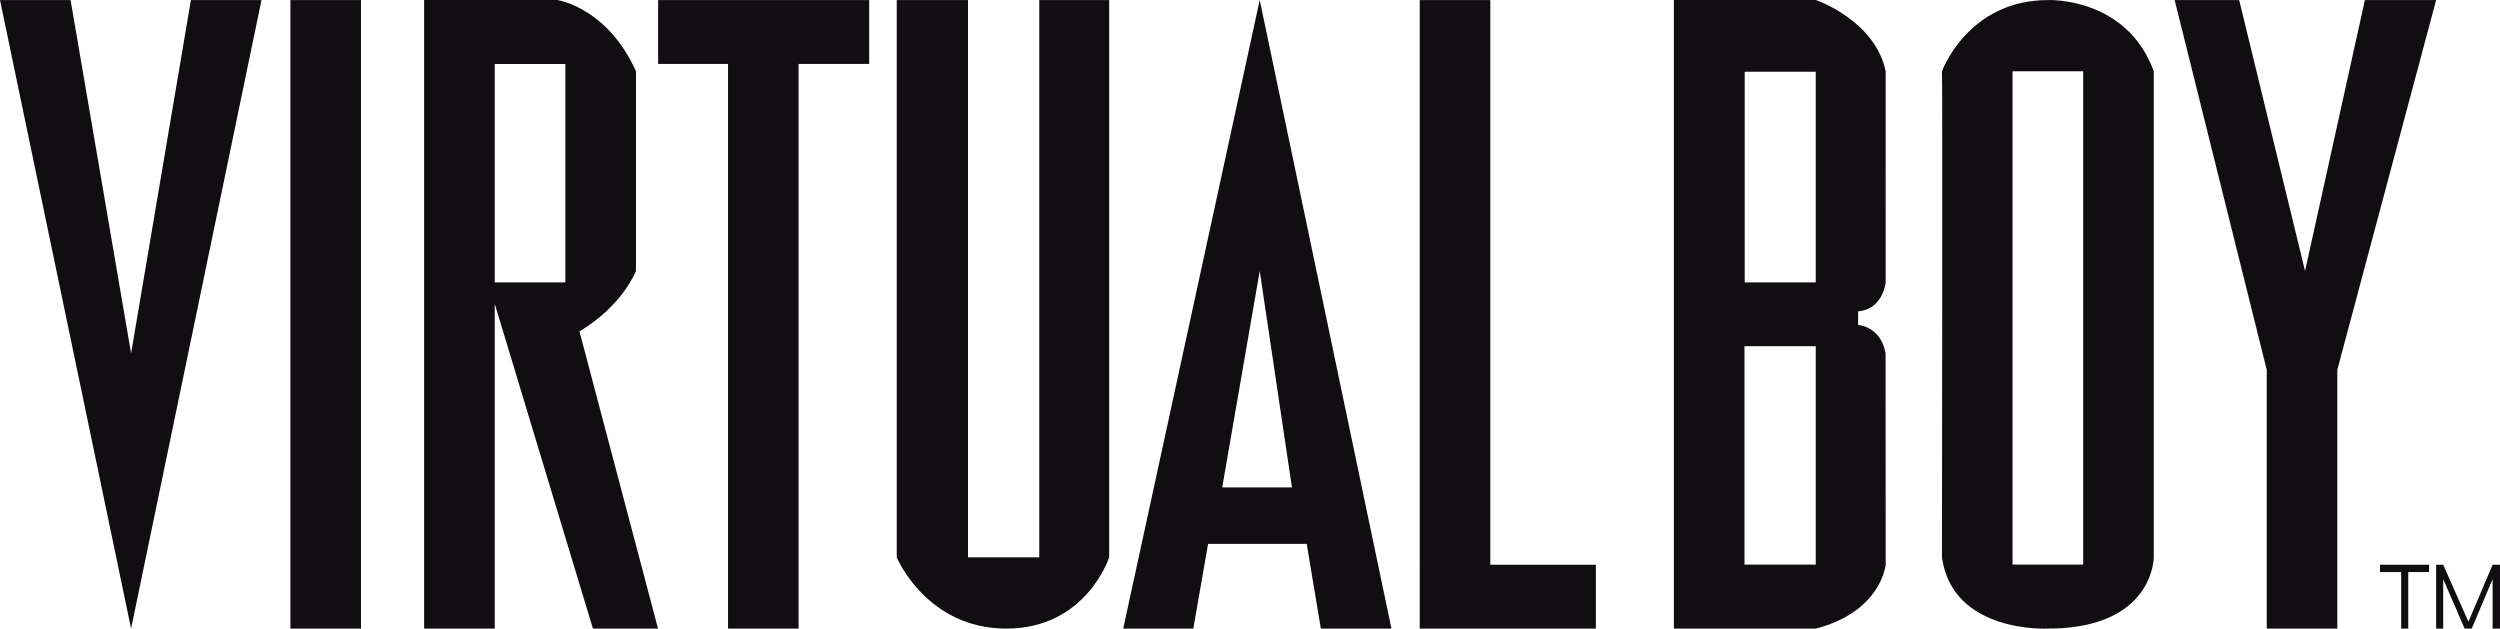<?xml version="1.0" encoding="UTF-8" standalone="no"?>
<!-- Generator: Adobe Illustrator 13.0.0, SVG Export Plug-In . SVG Version: 6.00 Build 14948)  -->

<svg
   xmlns:ns="&amp;ns_sfw;"
   xmlns:dc="http://purl.org/dc/elements/1.1/"
   xmlns:cc="http://creativecommons.org/ns#"
   xmlns:rdf="http://www.w3.org/1999/02/22-rdf-syntax-ns#"
   xmlns:svg="http://www.w3.org/2000/svg"
   xmlns="http://www.w3.org/2000/svg"
   xmlns:sodipodi="http://sodipodi.sourceforge.net/DTD/sodipodi-0.dtd"
   xmlns:inkscape="http://www.inkscape.org/namespaces/inkscape"
   version="1.1"
   id="svg2"
   x="0px"
   y="0px"
   width="566.929px"
   height="142.564px"
   viewBox="0 0 566.929 142.564"
   enable-background="new 0 0 566.929 142.564"
   xml:space="preserve"
   inkscape:version="0.91 r13725"
   sodipodi:docname="logoconsole.svg"><defs
     id="defs21" /><sodipodi:namedview
     pagecolor="#ffffff"
     bordercolor="#666666"
     borderopacity="1"
     objecttolerance="10"
     gridtolerance="10"
     guidetolerance="10"
     inkscape:pageopacity="0"
     inkscape:pageshadow="2"
     inkscape:window-width="1680"
     inkscape:window-height="975"
     id="namedview19"
     showgrid="false"
     inkscape:zoom="0.59795846"
     inkscape:cx="283.46451"
     inkscape:cy="71.281998"
     inkscape:window-x="1671"
     inkscape:window-y="-9"
     inkscape:window-maximized="1"
     inkscape:current-layer="g5" /><g
     id="g5"><path
       id="path2952"
       fill="#CE021B"
       d="M0,0.016l29.727,142.531L59.3,0.016H43.294L29.727,80.124L16.007,0.016H0L0,0.016z"
       style="fill:#110e11;fill-opacity:1" /><path
       id="path3726"
       fill="#CE021B"
       d="M65.855,0.016h16.006v142.531H65.855V0.016L65.855,0.016z"
       style="fill:#110e11;fill-opacity:1" /><path
       id="path3728"
       fill="#CE021B"
       d="M96.181,0v142.555h16.012V68.899l22.266,73.652h14.762l-17.813-67.397   c9.896-5.938,12.81-13.71,12.81-13.71V16.161C137.66,1.603,126.353,0,126.353,0H96.181z M112.193,14.51h16.012v49.536h-16.012   V14.51z"
       style="fill:#110e11;fill-opacity:1" /><path
       id="path3733"
       fill="#CE021B"
       d="M149.24,0.016h47.867v14.48H181.1v128.05h-16.006V14.498H149.24V0.016L149.24,0.016z"
       style="fill:#110e11;fill-opacity:1" /><path
       id="path3735"
       fill="#CE021B"
       d="M285.669,0l-30.924,142.402v0.149h15.862l3.353-19.213h22.366l3.202,19.213h16.013L285.669,0   L285.669,0z M285.669,61.443l7.306,49.085h-15.813L285.669,61.443z"
       style="fill:#110e11;fill-opacity:1" /><path
       id="path2882"
       fill="#CE021B"
       d="M321.955,0.016h16.008v128.049h23.936v14.481h-39.941L321.955,0.016L321.955,0.016z"
       style="fill:#110e11;fill-opacity:1" /><path
       id="path3660"
       fill="#CE021B"
       d="M493.148,0.016h14.635l14.938,61.435l13.568-61.435h16.156l-22.408,83.842v58.688h-16.006   V83.859L493.148,0.016L493.148,0.016L493.148,0.016z"
       style="fill:#110e11;fill-opacity:1" /><path
       id="path3662"
       fill="#CE021B"
       d="M464.423,0.016c-18.193,0-24.041,16.146-24.041,16.146c0.15,0.229,0,107.181,0,110.23   c2.412,17.325,24.041,16.155,24.041,16.155l0,0c24,0,23.992-16.155,23.992-16.155V16.161C482.21-0.783,464.423,0.016,464.423,0.016   L464.423,0.016z M456.392,16.161h16.014v111.881h-16.014V16.161z"
       style="fill:#110e11;fill-opacity:1" /><path
       id="path3667"
       fill="#CE021B"
       d="M203.356,0.016h16.16V126.39h16.159V0.016h15.853V126.39c0,0-5.183,16.157-23.323,16.157   c-18.14,0-24.849-16.157-24.849-16.157V0.016L203.356,0.016z"
       style="fill:#110e11;fill-opacity:1" /><path
       id="path3669"
       fill="#CE021B"
       d="M379.587,0v142.555h32.174c14.934-3.89,15.859-14.513,15.859-14.513   s-0.023-38.076-0.023-47.918c-1.121-6.213-6.229-6.422-6.229-6.422s-0.021-1.731,0-3.102c5.645-0.433,6.254-6.556,6.254-6.556   s-0.023-38.039,0-47.885C425.179,4.533,411.761,0,411.761,0H379.587z M395.648,16.26h16.111v47.785h-16.111V16.26z M395.599,78.507   h16.16v49.535h-16.16V78.507L395.599,78.507z"
       style="fill:#110e11;fill-opacity:1" /><path
       id="path3699"
       fill="#CE021B"
       d="M539.72,128.066h11.125v1.656h-4.725v12.825h-1.604v-12.825h-4.801v-1.656H539.72z"
       style="fill:#110e11;fill-opacity:1" /><path
       id="path3713"
       fill="#CE021B"
       d="M552.447,142.548v-14.481h1.602l5.717,12.92l5.486-12.92h1.678v14.481h-1.678v-11.209   l-4.73,11.209h-1.615l-4.855-11.209v11.209H552.447L552.447,142.548z"
       style="fill:#110e11;fill-opacity:1" /></g></svg>